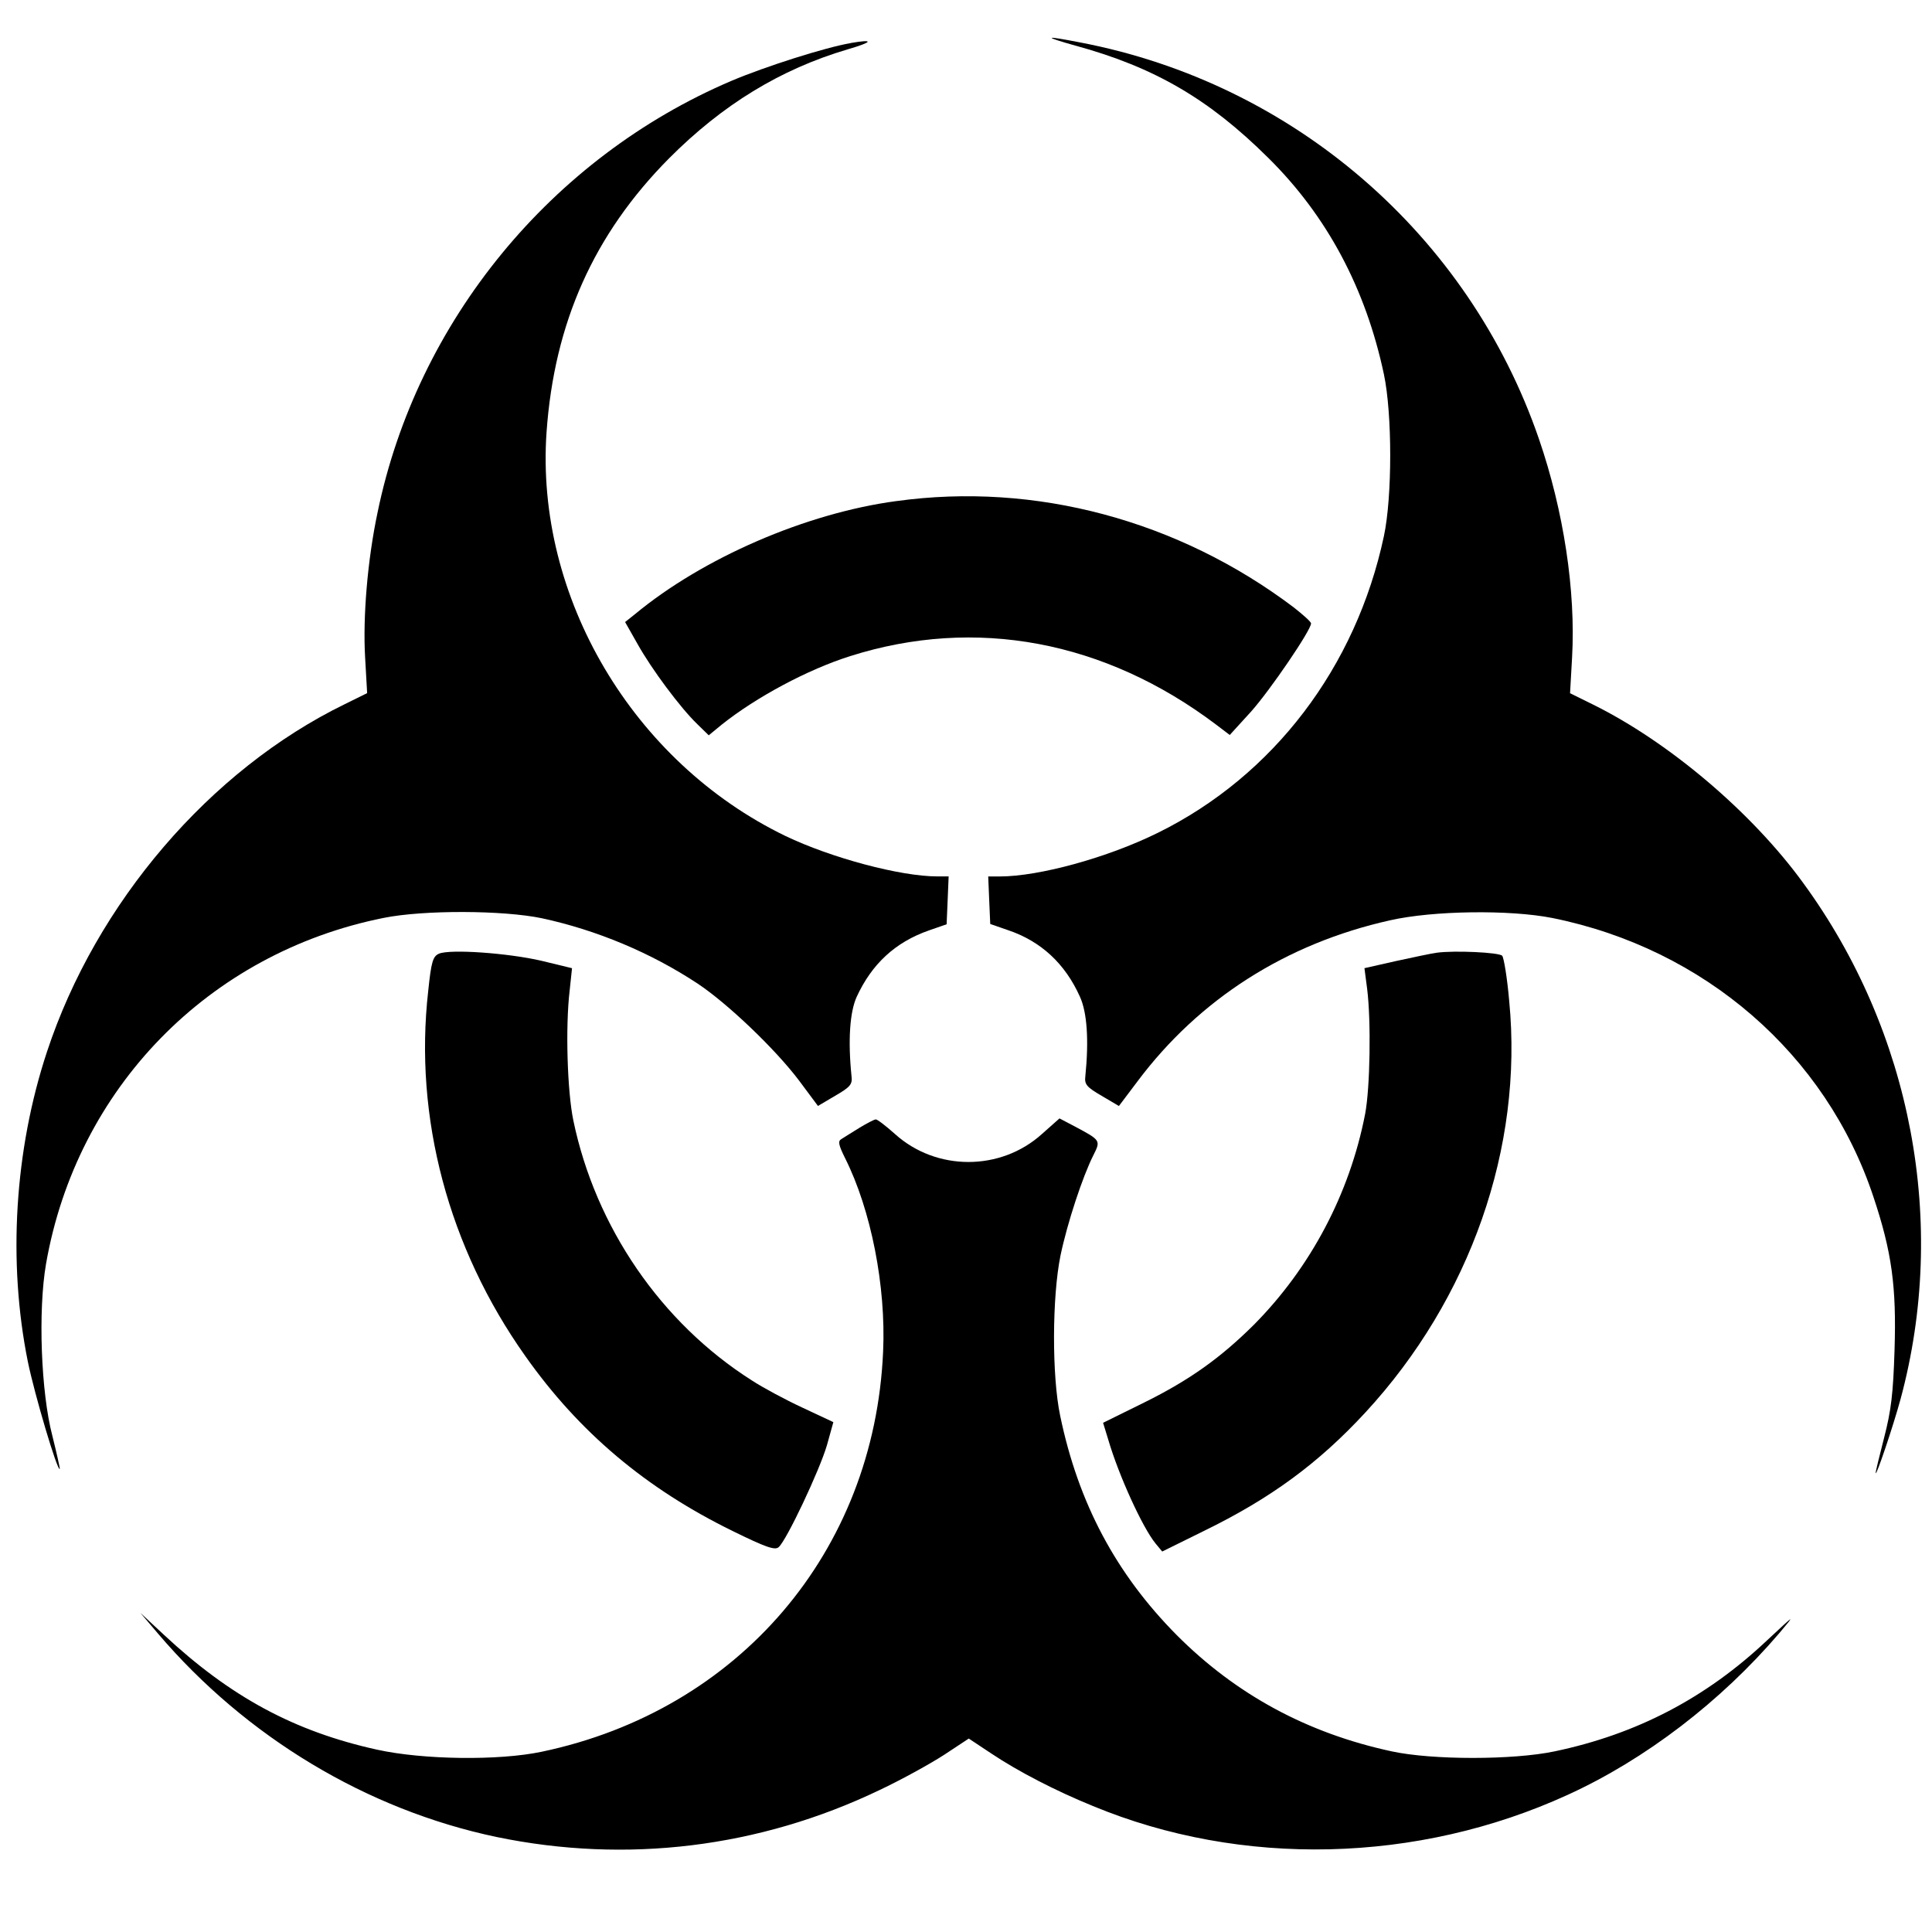 <svg width="64" height="64" xmlns="http://www.w3.org/2000/svg">
 <g>
  <title>Layer 1</title>
 <path fill="#000" d="m35.64,1.515c2.604,0.715,4.407,1.764,6.365,3.707,1.958,1.931,3.238,4.343,3.839,7.178,0.278,1.317,0.278,4.053,0,5.359-0.924,4.343-3.661,7.938-7.478,9.824-1.669,0.826-3.939,1.451-5.252,1.451h-0.378l0.033,0.793,0.034,0.781,0.579,0.201c1.102,0.368,1.903,1.116,2.393,2.211,0.234,0.513,0.3,1.429,0.178,2.635-0.033,0.268,0.045,0.357,0.545,0.648l0.567,0.335,0.623-0.826c2.036-2.713,4.907-4.555,8.357-5.325,1.424-0.324,3.961-0.357,5.375-0.078,5.041,1.016,9.069,4.51,10.638,9.233,0.612,1.831,0.768,2.981,0.701,5.08-0.045,1.44-0.111,1.998-0.345,2.903-0.156,0.614-0.289,1.139-0.278,1.172,0.011,0.123,0.579-1.552,0.824-2.456,1.569-5.816,0.378-12.158-3.227-17.092-1.702-2.344-4.462-4.678-6.977-5.917l-0.746-0.368,0.067-1.183c0.124-2.201-0.277-4.858-1.1-7.247-2.326-6.754-8.124-11.778-15.2-13.129-1.202-0.234-1.247-0.201-0.134,0.112z"/>
 <path fill="#000" d="M28.186,1.426c-0.846,0.145-2.816,0.77-3.951,1.25-5.975,2.545-10.426,7.971-11.728,14.302-0.334,1.574-0.49,3.472-0.412,4.8l0.067,1.183-0.746,0.368c-4.462,2.177-8.235,6.587-9.859,11.51-1.079,3.26-1.302,6.967-0.634,10.271,0.222,1.083,0.979,3.64,1.057,3.55,0.011-0.011-0.1-0.513-0.245-1.094-0.378-1.44-0.478-4.142-0.211-5.694,1.013-5.816,5.386-10.304,11.184-11.465,1.324-0.268,3.961-0.257,5.241,0.011,1.814,0.391,3.606,1.139,5.163,2.166,0.99,0.659,2.571,2.166,3.361,3.215l0.623,0.837,0.567-0.335c0.501-0.29,0.579-0.38,0.545-0.648-0.122-1.194-0.056-2.121,0.167-2.623,0.501-1.094,1.28-1.82,2.404-2.211l0.579-0.201,0.034-0.793,0.033-0.793h-0.378c-1.224,0-3.516-0.614-5.03-1.34-5.052-2.445-8.29-7.915-7.912-13.374,0.256-3.628,1.569-6.565,4.062-9.076,1.769-1.775,3.683-2.947,5.909-3.606,0.846-0.246,0.89-0.346,0.111-0.212z"/>
 <path d="m29.699,16.598c-3.005,0.402-6.421,1.887-8.669,3.751l-0.323,0.257,0.412,0.726c0.467,0.837,1.424,2.121,1.981,2.657l0.378,0.369,0.434-0.357c1.135-0.904,2.838-1.82,4.251-2.266,4.151-1.317,8.435-0.514,12.118,2.266l0.456,0.346,0.712-0.781c0.634-0.714,1.981-2.69,1.981-2.914,0-0.056-0.267-0.29-0.579-0.536-3.817-2.88-8.557-4.153-13.153-3.517z"/>
 <path d="m14.542,31.592c-0.2,0.089-0.256,0.257-0.356,1.228-0.479,4.198,0.668,8.507,3.216,12.102,1.78,2.523,3.995,4.388,6.866,5.794,1.091,0.536,1.402,0.647,1.525,0.536,0.256-0.212,1.358-2.545,1.602-3.383l0.211-0.759-1.024-0.48c-0.556-0.257-1.324-0.67-1.68-0.904-3.005-1.909-5.175-5.08-5.909-8.607-0.2-0.96-0.267-3.092-0.122-4.309l0.078-0.737-1.013-0.246c-1.113-0.258-3.027-0.392-3.394-0.235z"/>
 <path d="m47.603,31.559c-0.178,0.022-0.801,0.156-1.369,0.279l-1.035,0.234,0.089,0.681c0.134,1.061,0.1,3.282-0.067,4.153-0.512,2.635-1.803,5.08-3.683,6.977-1.102,1.094-2.125,1.831-3.639,2.579l-1.358,0.67,0.178,0.58c0.345,1.172,1.124,2.88,1.558,3.416l0.223,0.268,1.38-0.681c2.215-1.081,3.795-2.242,5.353-3.928,3.472-3.762,5.23-8.775,4.762-13.62-0.066-0.77-0.178-1.44-0.233-1.507-0.112-0.112-1.569-0.179-2.159-0.101z"/>
 <path fill="#000" d="m28.464,37.364c-0.245,0.156-0.512,0.313-0.59,0.368-0.122,0.067-0.1,0.19,0.122,0.636,0.857,1.708,1.358,4.242,1.258,6.408-0.289,6.62-4.774,11.879-11.306,13.252-1.424,0.301-3.928,0.268-5.453-0.067-2.737-0.603-4.852-1.742-7.066-3.807l-0.779-0.726,0.579,0.681c2.927,3.438,6.922,5.839,11.217,6.743,4.306,0.893,8.702,0.357,12.686-1.552,0.734-0.346,1.702-0.882,2.148-1.172l0.812-0.536,0.757,0.502c0.868,0.58,2.114,1.228,3.349,1.73,4.919,2.043,10.761,1.909,15.735-0.368,2.57-1.172,5.074-3.092,7.011-5.359,0.545-0.648,0.534-0.636-0.412,0.246-2.025,1.909-4.318,3.104-7.033,3.673-1.369,0.29-4.062,0.29-5.397,0-2.804-0.603-5.163-1.887-7.122-3.852-2.014-2.032-3.261-4.376-3.861-7.268-0.278-1.329-0.267-3.941,0.011-5.303,0.223-1.072,0.734-2.624,1.091-3.327,0.245-0.491,0.245-0.491-0.634-0.96l-0.49-0.257-0.579,0.514c-1.369,1.239-3.505,1.239-4.874,0-0.3-0.268-0.59-0.491-0.634-0.48-0.056,0-0.3,0.134-0.545,0.279z"/>
 </g>
</svg>

